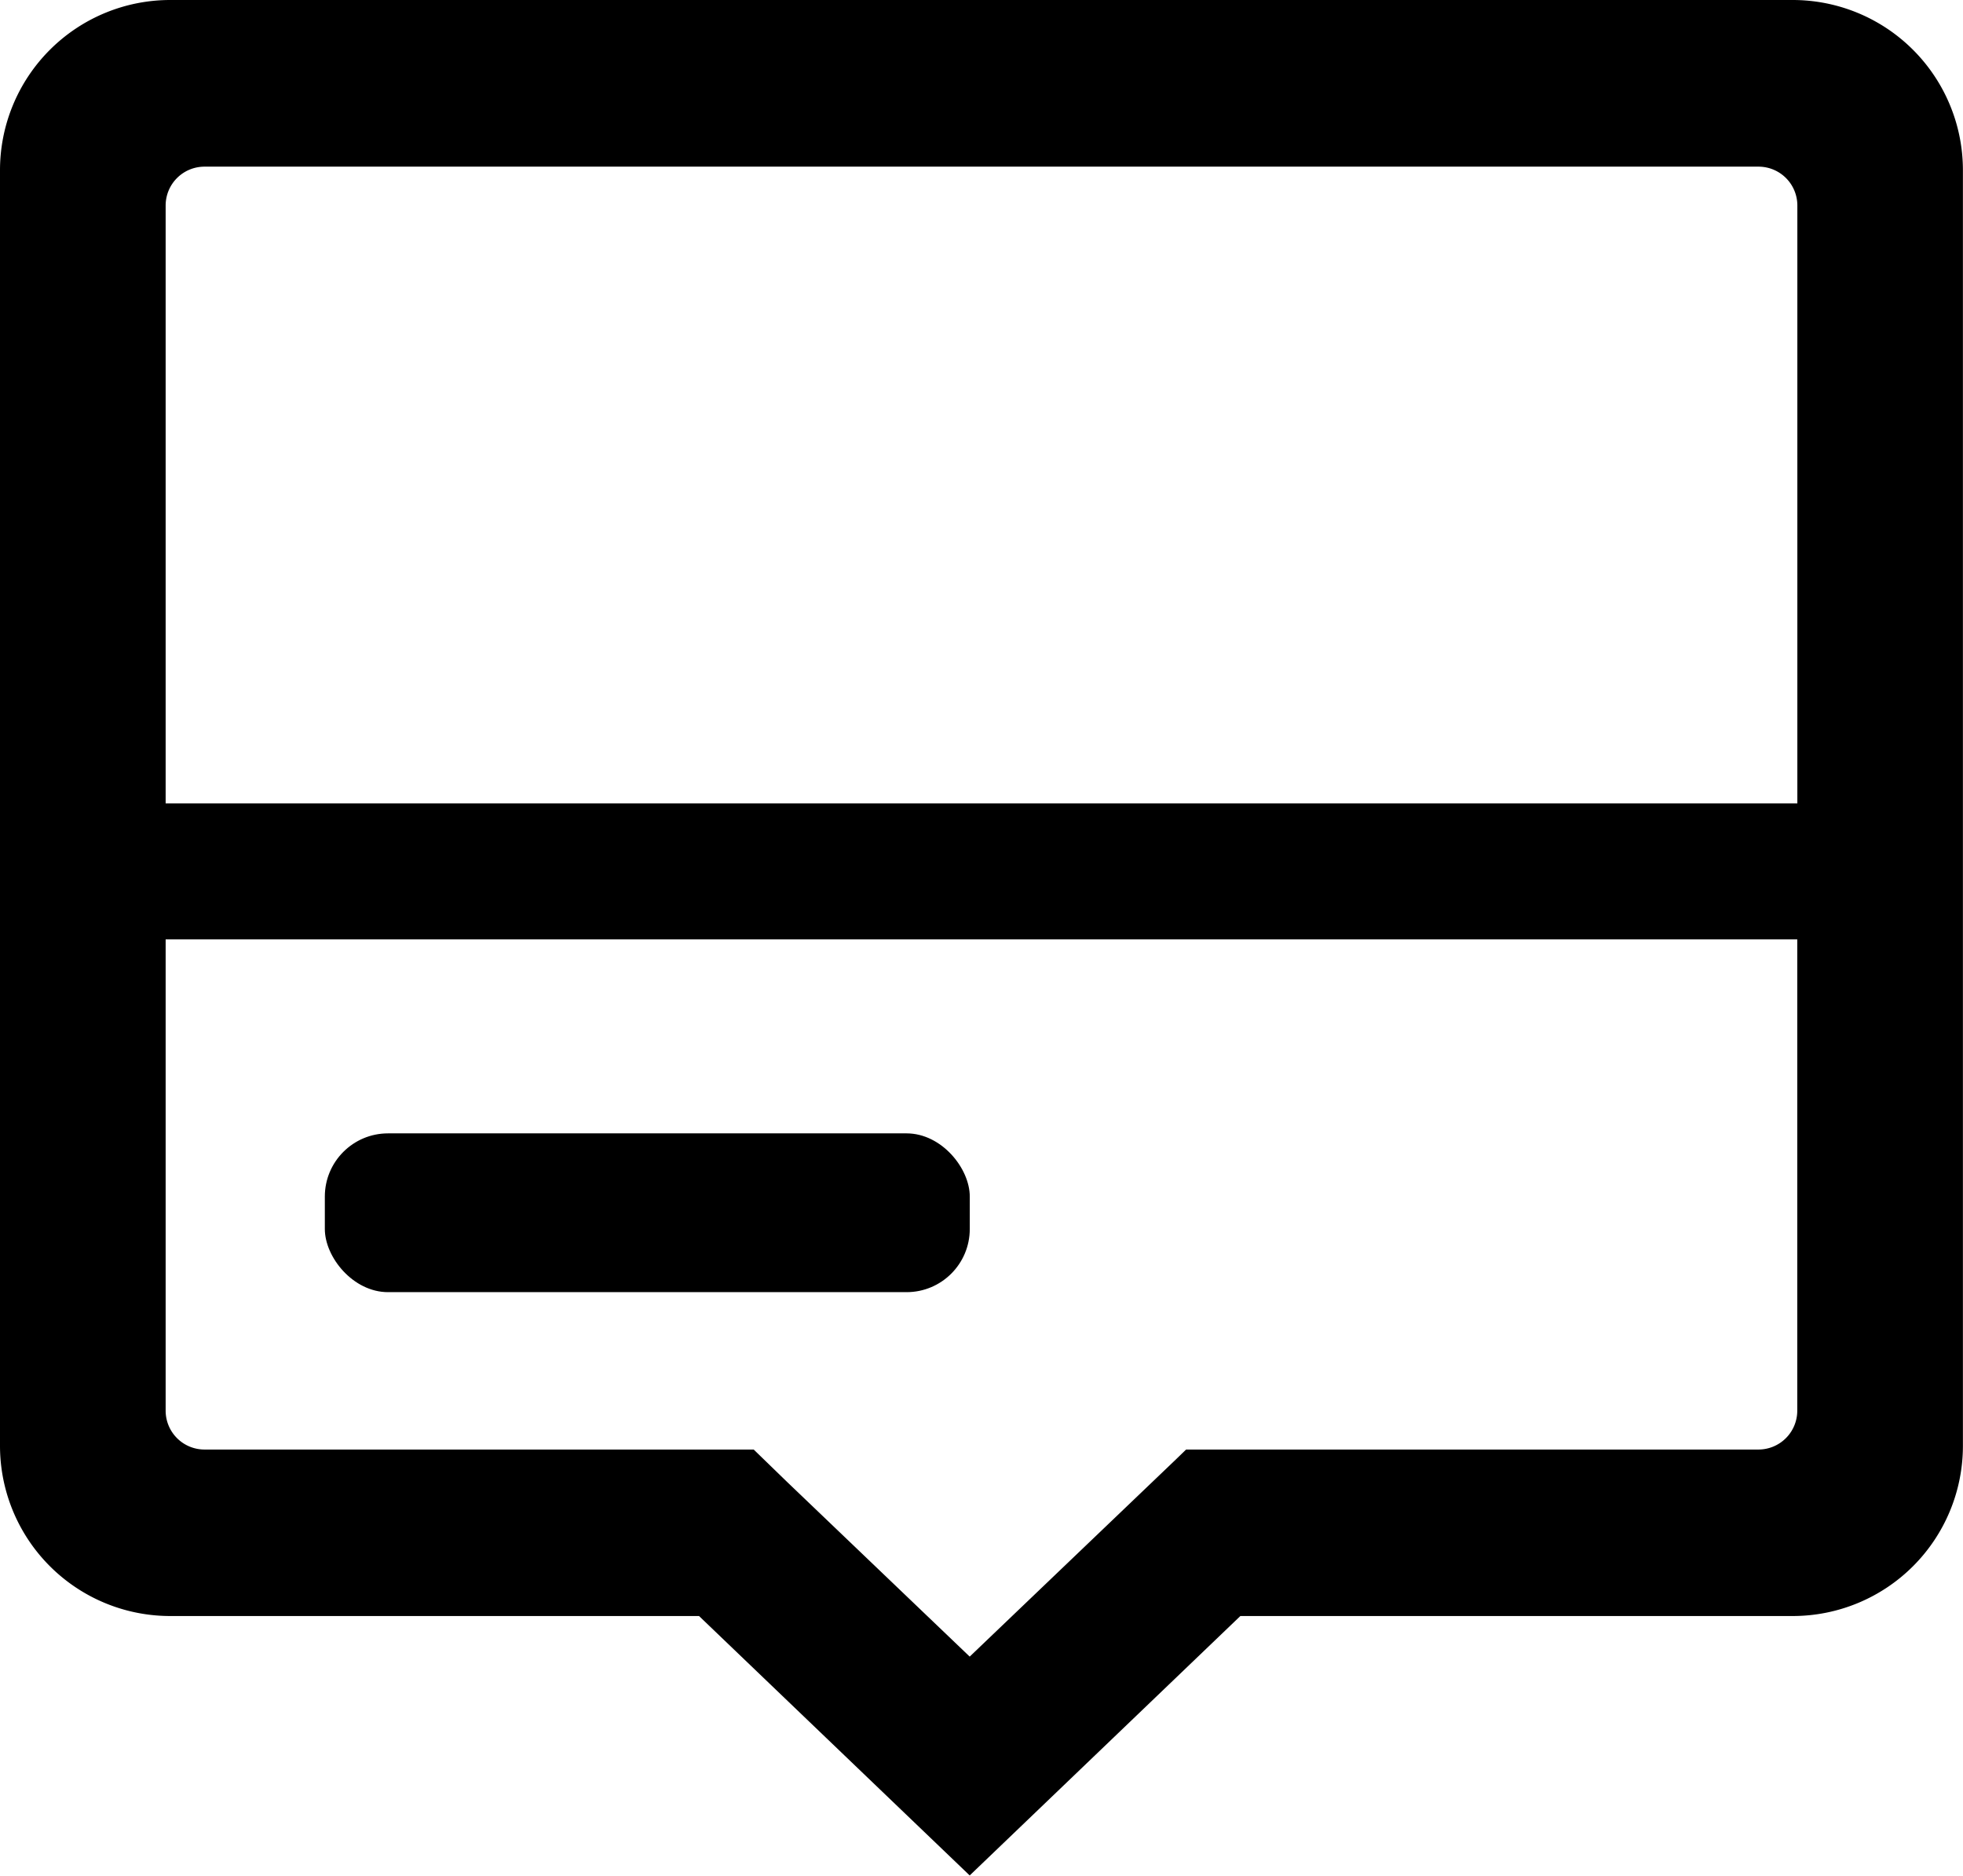 <svg id="Layer_1" data-name="Layer 1" xmlns="http://www.w3.org/2000/svg" viewBox="0 0 237.01 226.44"><defs></defs><path class="cls-1" d="M856,346.55v154a20.55,20.55,0,0,0,20.55,20.55H940.4l32.68,31.32,32.68-31.32h66.7A20.55,20.55,0,0,0,1093,500.57v-154A20.55,20.55,0,0,0,1072.46,326H876.55A20.55,20.55,0,0,0,856,346.55ZM1068.31,501h-69.1l-1.27,1.23L973.08,526,951,504.88,947,501H880.7a4.69,4.69,0,0,1-4.7-4.7V439.41h197V496.3A4.69,4.69,0,0,1,1068.31,501Zm4.7-78H876V350.82a4.69,4.69,0,0,1,4.7-4.7h187.61a4.69,4.69,0,0,1,4.7,4.7Z" transform="translate(-856 -326)"/><rect class="cls-1" x="39.22" y="136.83" width="77.87" height="19.17" rx="7.63"/></svg>
